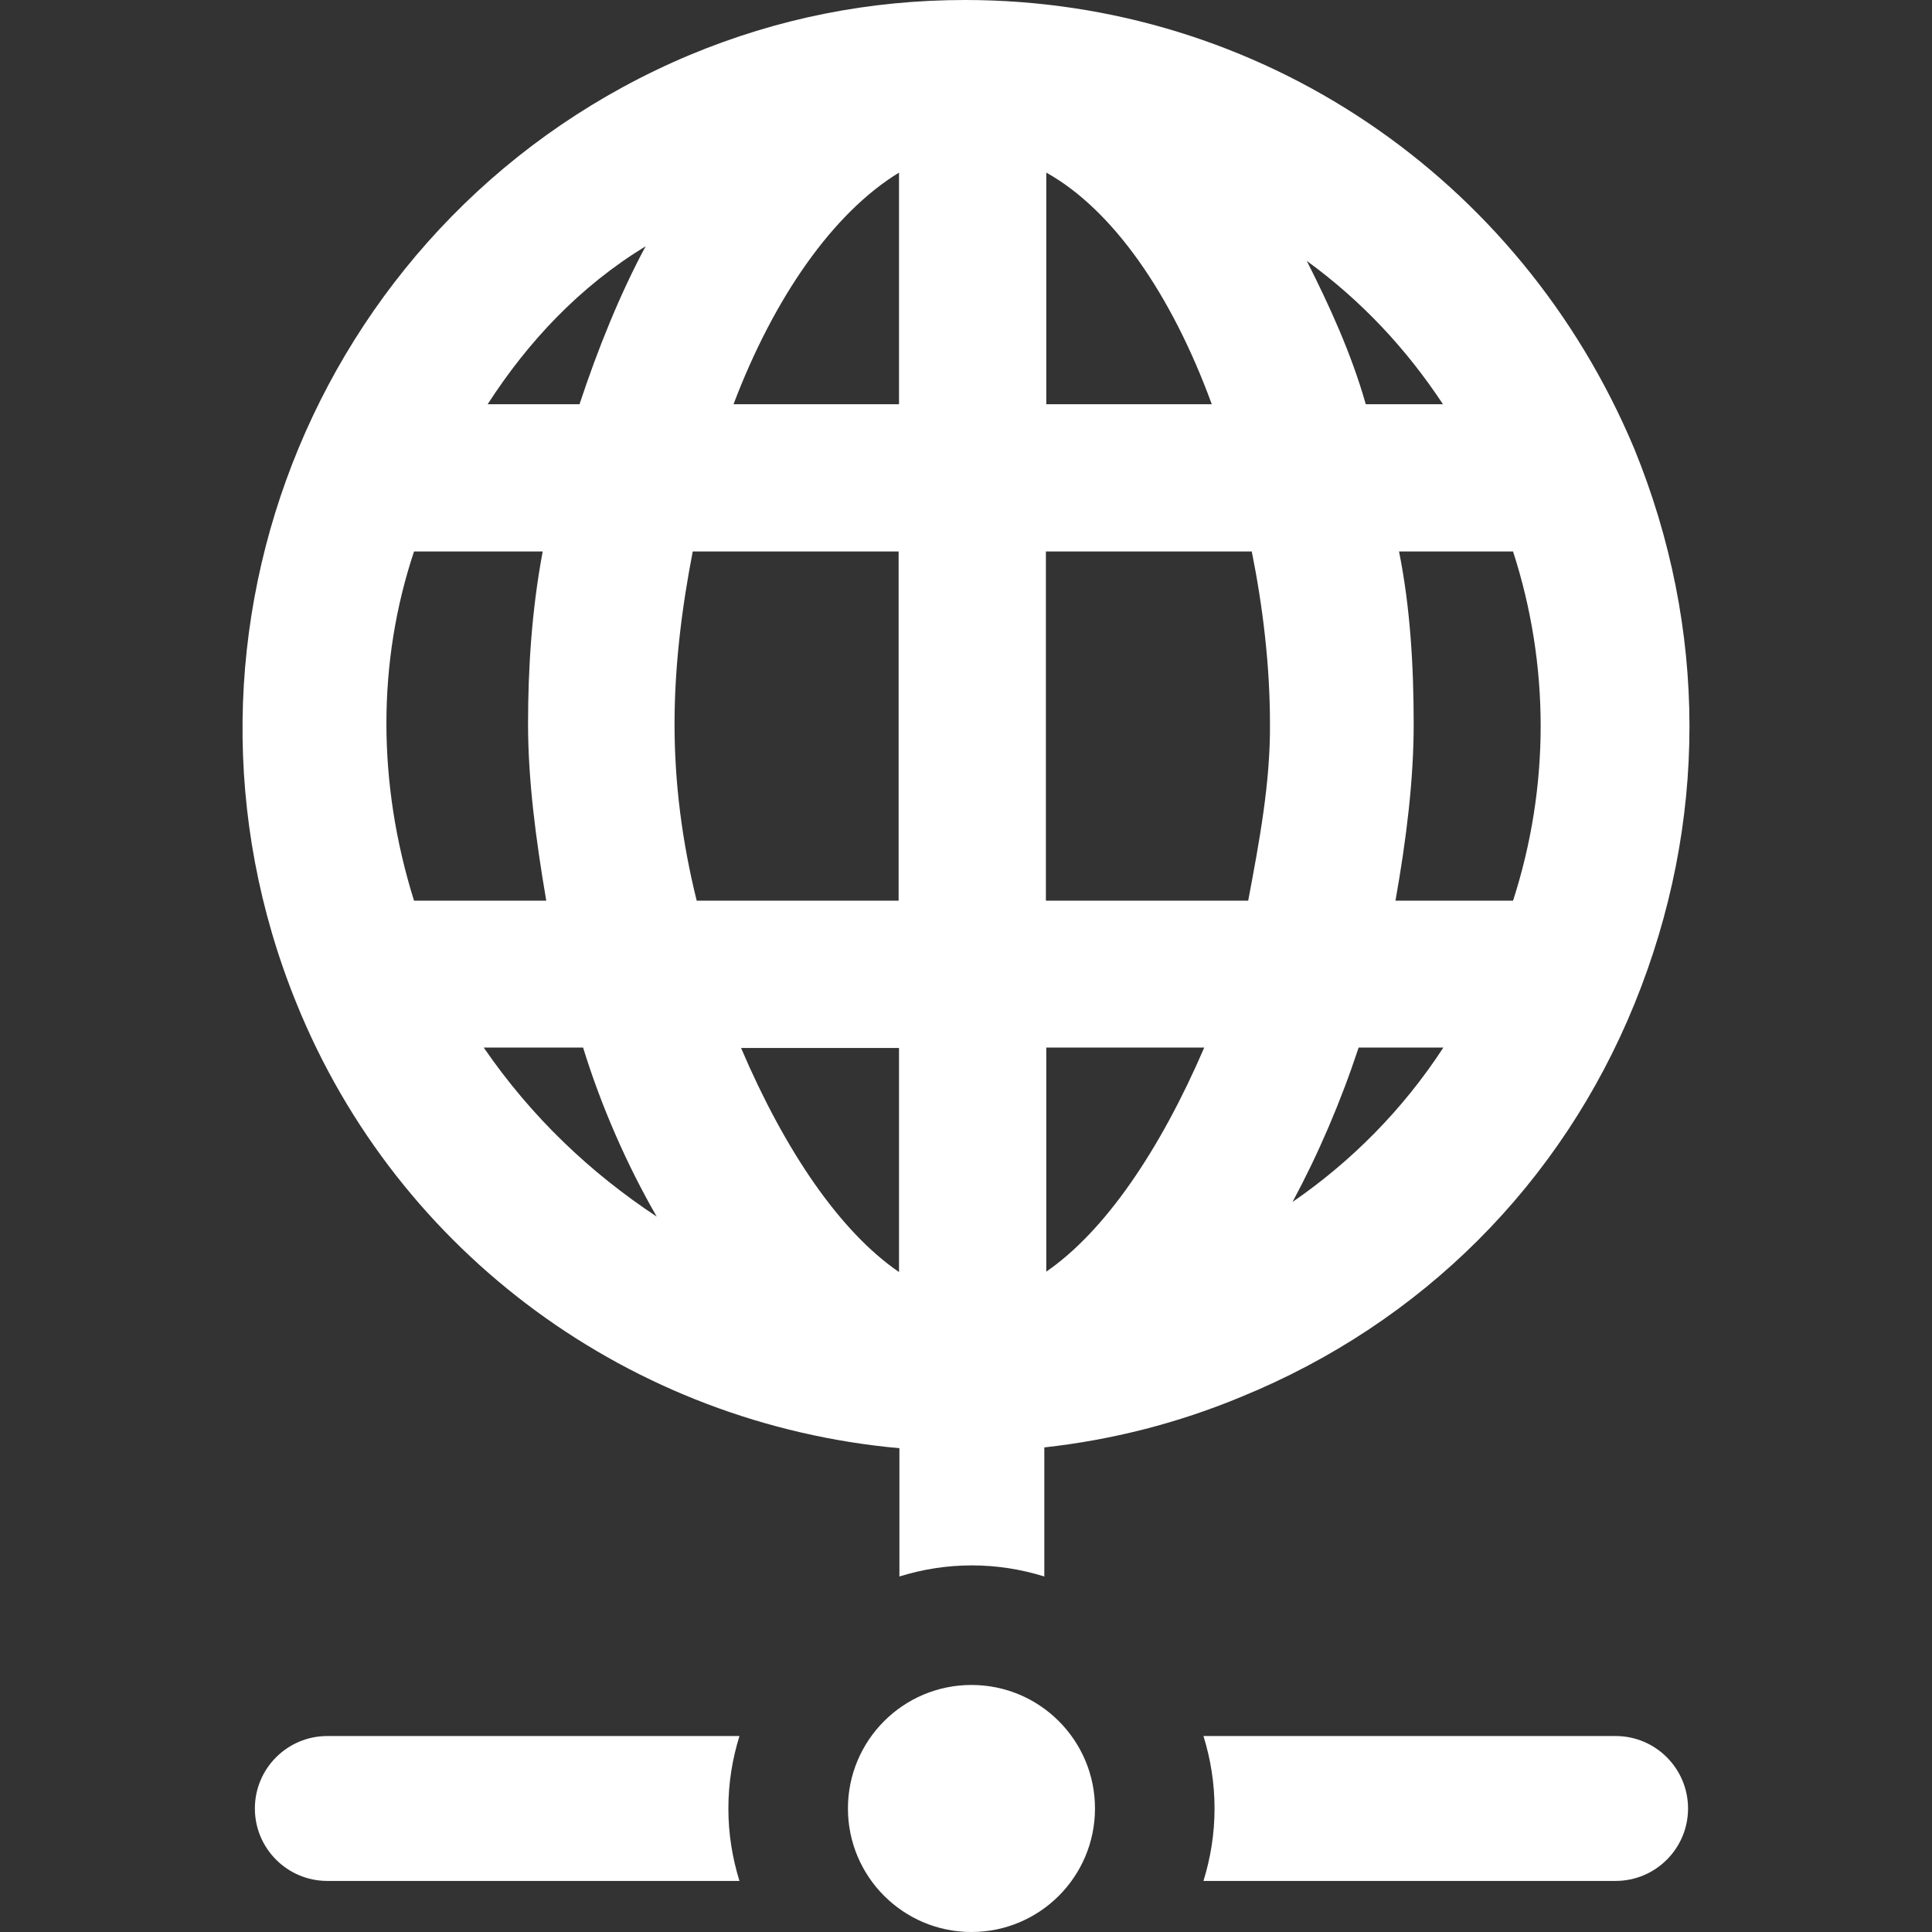 <?xml version="1.0" encoding="iso-8859-1"?>
<!-- Generator: Adobe Illustrator 19.0.0, SVG Export Plug-In . SVG Version: 6.00 Build 0)  -->
<svg version="1.1" id="Capa_1" xmlns="http://www.w3.org/2000/svg" xmlns:xlink="http://www.w3.org/1999/xlink" x="0px" y="0px"
	 viewBox="0 0 488 488" style="enable-background:new 0 0 488 488;" xml:space="preserve" fill="#fff">
<rect x="0" y="0" width="488" height="488" fill="#333333" stroke="none"/>
<g>
	<g>
		<circle cx="245.379" cy="456.8" r="31.2"/>
		<path d="M412.779,113.3c-28.8-68.7-94.7-113.3-169-113.3c-24.1,0-47.3,4.6-69.6,13.9c-92.8,39-137.4,145.8-99.3,239.5
			c25.7,63.5,84.8,106.3,152.3,112.4v32.4c5.8-1.8,11.9-2.8,18.3-2.8s12.5,1,18.3,2.8v-32.6c17.1-1.9,33.7-6.1,49.8-12.8
			c45.5-18.6,80.8-53.8,99.3-99.3C431.379,208,431.379,158.8,412.779,113.3z M163.079,62.2c-6.5,12.1-12.1,26-16.7,39.9h-23.2
			C133.379,86.3,146.379,72.4,163.079,62.2z M104.579,227.5c-9.3-29.7-9.3-60.3,0-88.2h32.5c-2.8,14.9-3.7,29.7-3.7,43.6
			s1.9,28.8,4.6,44.6H104.579z M122.179,264.6h25.1c4.6,14.9,11.1,29.7,18.6,42.7C149.079,296.2,134.279,282.2,122.179,264.6z
			 M227.079,290.4L227.079,290.4v30.9c-14.9-10.2-28.8-30.6-39.9-56.6h39.9V290.4z M227.079,227.5h-51.1
			c-3.7-14.9-5.6-29.7-5.6-44.6c0-14.9,1.9-29.7,4.6-43.6h52v88.2H227.079z M227.079,102.1h-41.8c10.2-26.9,25.1-48.3,41.8-58.5
			V102.1z M364.479,102.1h-19.5c-3.7-13-9.3-25.1-14.9-36.2C344.079,76.1,355.279,88.2,364.479,102.1z M264.279,43.6
			c16.7,9.3,31.6,30.6,41.8,58.5h-41.8V43.6z M264.279,321.2v-56.6h39.9C292.979,290.6,279.079,311,264.279,321.2z M315.279,227.5
			h-51.1v-88.2h52c2.8,13.9,4.6,28.8,4.6,43.6C320.879,197.8,318.079,212.6,315.279,227.5z M326.479,303.6
			c6.5-12.1,12.1-25.1,16.7-39h21.4C354.279,280.4,341.279,293.4,326.479,303.6z M382.179,227.5h-29.7c2.8-15.8,4.6-30.6,4.6-44.6
			c0-14.9-0.9-29.7-3.7-43.6h28.8C391.479,168,391.479,198.7,382.179,227.5z"/>
		<path d="M82.679,438.5c-10.1,0-18.3,8.2-18.3,18.3c0,10.1,8.2,18.3,18.3,18.3h104.1c-1.8-5.8-2.8-11.9-2.8-18.3s1-12.5,2.8-18.3
			H82.679z"/>
		<path d="M408.079,475.1c10.1,0,18.3-8.2,18.3-18.3c0-10.1-8.2-18.3-18.3-18.3h-104.1c1.8,5.8,2.8,11.9,2.8,18.3s-1,12.5-2.8,18.3
			H408.079z"/>
	</g>
</g>
<g>
</g>
<g>
</g>
<g>
</g>
<g>
</g>
<g>
</g>
<g>
</g>
<g>
</g>
<g>
</g>
<g>
</g>
<g>
</g>
<g>
</g>
<g>
</g>
<g>
</g>
<g>
</g>
<g>
</g>
</svg>
